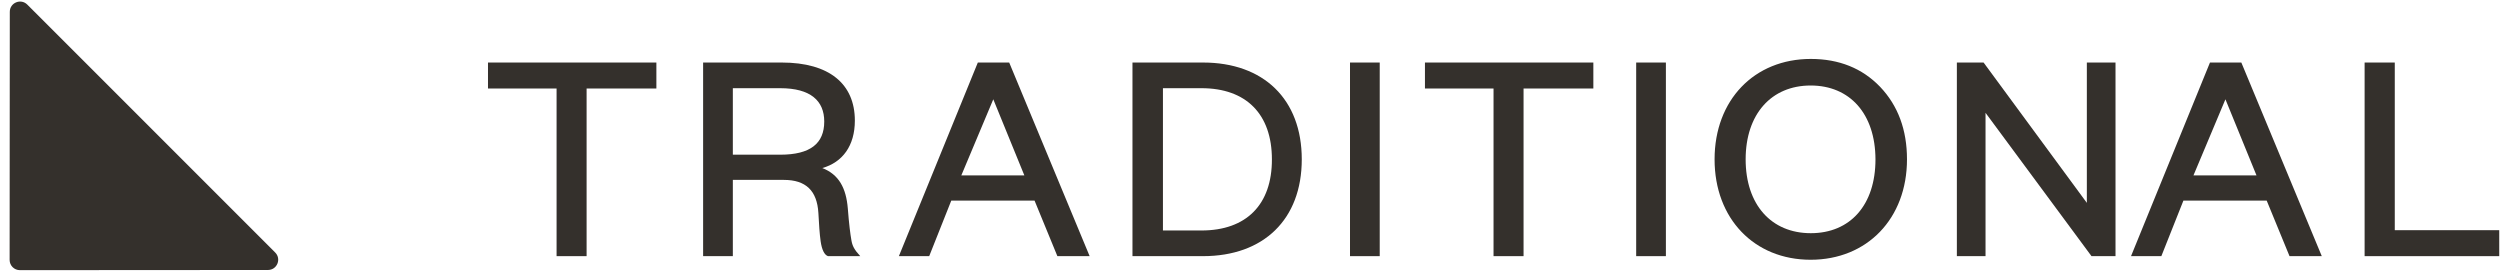<svg width="244" height="27" viewBox="0 0 244 27" fill="none" xmlns="http://www.w3.org/2000/svg">
<path d="M1.94 26.367C1.387 26.367 0.939 25.919 0.939 25.366L0.956 1.155C0.956 0.264 2.033 -0.182 2.663 0.448L26.858 24.644C27.488 25.273 27.043 26.35 26.152 26.351L1.94 26.367Z" fill="#34302C"/>
<path d="M57.252 8.638H64.063V6.103H47.628V8.638H54.322V25H57.252V8.638Z" fill="#34302C"/>
<path d="M80.812 25H83.961C83.361 24.355 83.185 23.974 83.097 23.447C82.995 22.89 82.863 21.865 82.746 20.342C82.584 18.364 81.881 17.031 80.255 16.401C82.233 15.845 83.434 14.219 83.434 11.772C83.434 8.184 80.929 6.103 76.3 6.103H68.624V25H71.525V17.558H76.505C78.644 17.558 79.743 18.599 79.874 20.781C79.933 21.865 79.992 22.832 80.094 23.55C80.211 24.37 80.46 24.883 80.812 25ZM76.154 8.608C79.113 8.608 80.446 9.839 80.446 11.86C80.446 13.999 79.098 15.098 76.154 15.098H71.525V8.608H76.154Z" fill="#34302C"/>
<path d="M103.2 25H106.349L98.498 6.103H95.436L87.731 25H90.69L92.844 19.58H100.973L103.2 25ZM96.945 9.692L99.977 17.119H93.825L96.945 9.692Z" fill="#34302C"/>
<path d="M117.414 25C123.332 25 127.053 21.411 127.053 15.552C127.053 9.692 123.332 6.103 117.414 6.103H110.529V25H117.414ZM117.268 8.608C121.618 8.608 124.138 11.128 124.138 15.552C124.152 19.976 121.633 22.495 117.268 22.495H113.503V8.608H117.268Z" fill="#34302C"/>
<path d="M131.76 25H134.661V6.103H131.76V25Z" fill="#34302C"/>
<path d="M148.699 8.638H155.511V6.103H139.075V8.638H145.769V25H148.699V8.638Z" fill="#34302C"/>
<path d="M159.691 25H162.591V6.103H159.691V25Z" fill="#34302C"/>
<path d="M176.718 25.352C182.225 25.352 186.122 21.338 186.122 15.552C186.122 12.666 185.243 10.307 183.5 8.476C181.757 6.66 179.486 5.752 176.732 5.752C171.21 5.752 167.343 9.766 167.343 15.552C167.343 21.338 171.21 25.352 176.718 25.352ZM176.718 8.345C180.541 8.345 183.031 11.098 183.046 15.552C183.046 20.005 180.585 22.759 176.732 22.759C172.88 22.759 170.375 19.976 170.375 15.552C170.375 11.128 172.894 8.345 176.718 8.345Z" fill="#34302C"/>
<path d="M204.13 25H206.474V6.103H203.676V19.8L193.598 6.103H190.99V25H193.788V11.011L204.13 25Z" fill="#34302C"/>
<path d="M223.457 25H226.606L218.754 6.103H215.693L207.988 25H210.947L213.1 19.58H221.23L223.457 25ZM217.202 9.692L220.234 17.119H214.082L217.202 9.692Z" fill="#34302C"/>
<path d="M230.786 25H243.926V22.466H233.73V6.103H230.786V25Z" fill="#34302C"/>
</svg>
